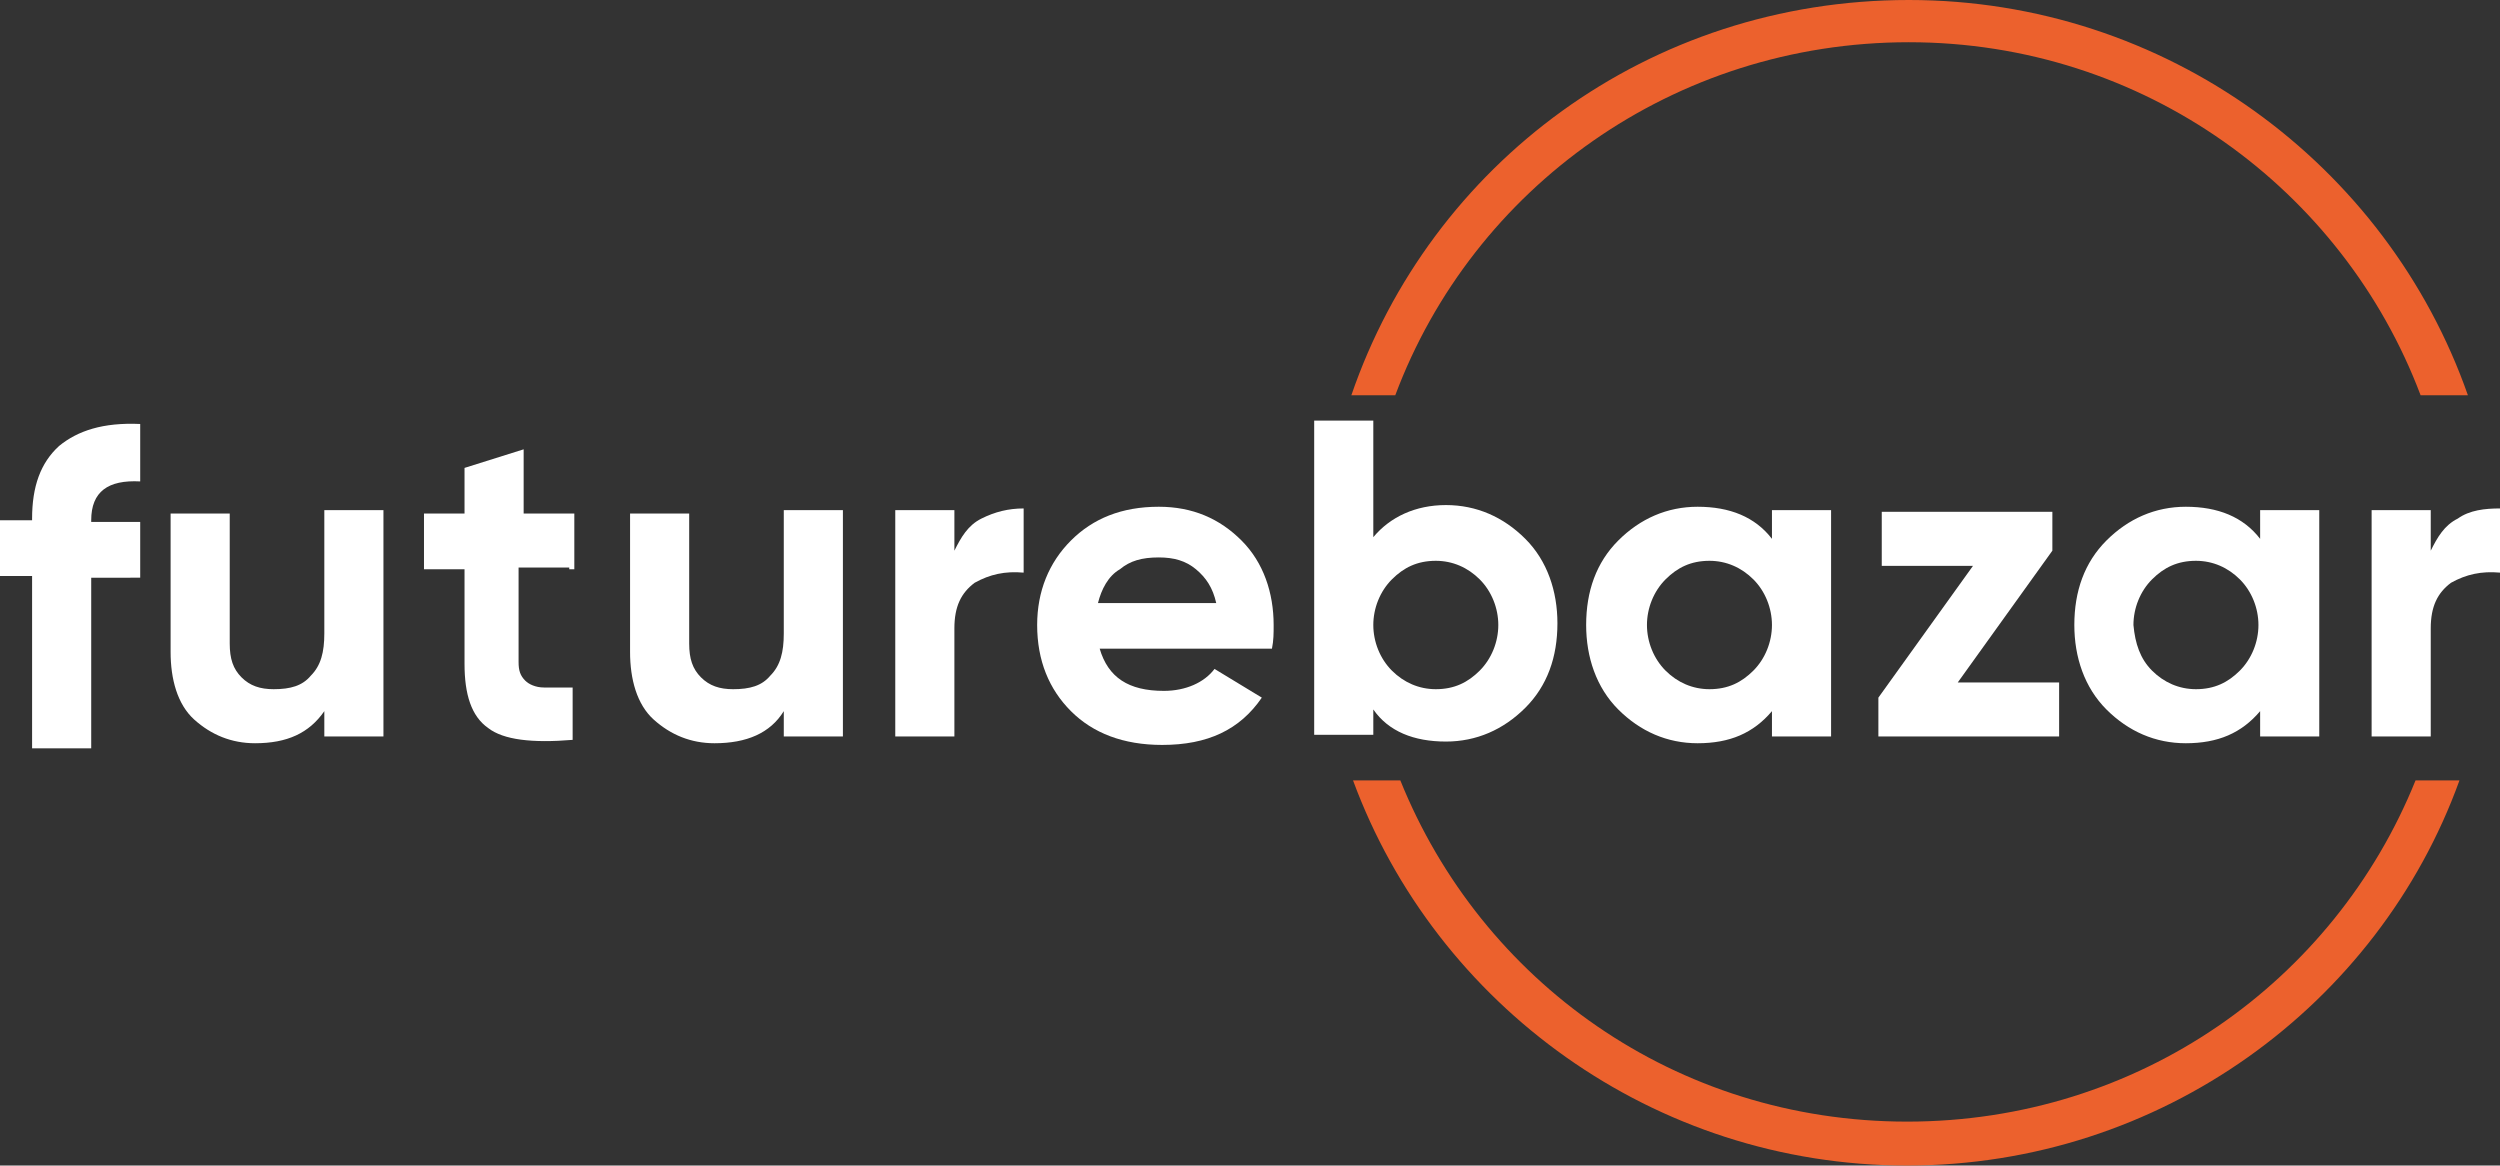 <?xml version="1.0" encoding="utf-8"?>
<!-- Generator: Adobe Illustrator 25.2.0, SVG Export Plug-In . SVG Version: 6.00 Build 0)  -->
<svg version="1.1" id="Layer_1" xmlns="http://www.w3.org/2000/svg" xmlns:xlink="http://www.w3.org/1999/xlink" x="0px" y="0px"
	 viewBox="0 0 148 69" style="enable-background:new 0 0 148 69;" xml:space="preserve">
<rect x="0" y="0" width="148" height="69" fill="#333333" stroke="none"/>
<style type="text/css">
	.st0{clip-path:url(#SVGID_2_);}
	.st1{fill:#FFFFFF;}
	.st2{fill:#EC612D;}
</style>
<g>
	<defs>
		<rect id="SVGID_1_" width="148" height="69"/>
	</defs>
	<clipPath id="SVGID_2_">
		<use xlink:href="#SVGID_1_"  style="overflow:visible;"/>
	</clipPath>
	<g class="st0">
		<path class="st1" d="M8.3,28.5c-1.9-0.1-2.9,0.6-2.9,2.3v0.1h2.9v3.3H5.4v10.1H1.9V34.1H0v-3.3h1.9v-0.1c0-1.9,0.5-3.3,1.6-4.3
			c1.1-0.9,2.6-1.4,4.8-1.3V28.5z"/>
		<path class="st1" d="M19.2,30.2h3.5v13.4h-3.5v-1.5C18.3,43.4,17,44,15.1,44c-1.4,0-2.6-0.5-3.6-1.4c-1-0.9-1.4-2.4-1.4-4v-8.2
			h3.5v7.7c0,0.9,0.2,1.5,0.7,2c0.5,0.5,1.1,0.7,1.9,0.7c1,0,1.7-0.2,2.2-0.8c0.6-0.6,0.8-1.4,0.8-2.5V30.2z"/>
		<path class="st1" d="M33.7,33.6h-3v5.6c0,0.5,0.1,0.8,0.4,1.1c0.2,0.2,0.6,0.4,1.1,0.4c0.5,0,1,0,1.7,0v3.1c-2.4,0.2-4.1,0-5-0.7
			c-1-0.7-1.4-2-1.4-3.8v-5.6h-2.4v-3.3h2.4v-2.7l3.5-1.1v3.8h3v3.3H33.7z"/>
		<path class="st1" d="M46.4,30.2h3.5v13.4h-3.5v-1.5c-0.8,1.3-2.2,1.9-4.1,1.9c-1.4,0-2.6-0.5-3.6-1.4c-1-0.9-1.4-2.4-1.4-4v-8.2
			h3.5v7.7c0,0.9,0.2,1.5,0.7,2c0.5,0.5,1.1,0.7,1.9,0.7c1,0,1.7-0.2,2.2-0.8c0.6-0.6,0.8-1.4,0.8-2.5V30.2z"/>
		<path class="st1" d="M56.5,32.6c0.4-0.8,0.8-1.5,1.6-1.9s1.6-0.6,2.5-0.6v3.8c-1.1-0.1-2,0.1-2.9,0.6c-0.8,0.6-1.2,1.4-1.2,2.7
			v6.4H53V30.2h3.5V32.6z"/>
		<path class="st1" d="M65.1,38.4c0.5,1.7,1.7,2.5,3.8,2.5c1.3,0,2.4-0.5,3-1.3l2.8,1.7c-1.3,1.9-3.2,2.8-5.9,2.8
			c-2.3,0-4.1-0.7-5.4-2c-1.3-1.3-2-3-2-5.1c0-2,0.7-3.7,2-5c1.3-1.3,3-2,5.2-2c2,0,3.6,0.7,4.9,2s1.9,3.1,1.9,5
			c0,0.5,0,0.9-0.1,1.4H65.1z M65,35.7h7c-0.2-0.9-0.6-1.5-1.2-2c-0.6-0.5-1.3-0.7-2.2-0.7c-1,0-1.7,0.2-2.3,0.7
			C65.6,34.1,65.2,34.9,65,35.7z"/>
		<path class="st1" d="M85.6,29.9c1.8,0,3.4,0.7,4.7,2c1.3,1.3,1.9,3.1,1.9,5c0,2-0.6,3.7-1.9,5c-1.3,1.3-2.9,2-4.7,2
			c-1.9,0-3.4-0.6-4.3-1.9v1.5h-3.5V24.9h3.5v6.9C82.3,30.6,83.8,29.9,85.6,29.9z M82.4,39.7c0.7,0.7,1.6,1.1,2.6,1.1
			c1.1,0,1.9-0.4,2.6-1.1s1.1-1.7,1.1-2.7s-0.4-2-1.1-2.7s-1.6-1.1-2.6-1.1c-1.1,0-1.9,0.4-2.6,1.1c-0.7,0.7-1.1,1.7-1.1,2.7
			S81.7,39,82.4,39.7z"/>
		<path class="st1" d="M104.9,30.2h3.5v13.4h-3.5v-1.5c-1.1,1.3-2.5,1.9-4.4,1.9c-1.8,0-3.4-0.7-4.7-2c-1.3-1.3-1.9-3.1-1.9-5
			c0-2,0.6-3.7,1.9-5s2.9-2,4.7-2c1.9,0,3.4,0.6,4.4,1.9V30.2z M98.6,39.7c0.7,0.7,1.6,1.1,2.6,1.1c1.1,0,1.9-0.4,2.6-1.1
			c0.7-0.7,1.1-1.7,1.1-2.7s-0.4-2-1.1-2.7c-0.7-0.7-1.6-1.1-2.6-1.1c-1.1,0-1.9,0.4-2.6,1.1c-0.7,0.7-1.1,1.7-1.1,2.7
			S97.9,39,98.6,39.7z"/>
		<path class="st1" d="M115.9,40.4h6v3.2h-10.7v-2.3l5.6-7.8h-5.4v-3.2h10.1v2.3L115.9,40.4z"/>
		<path class="st1" d="M133.8,30.2h3.5v13.4h-3.5v-1.5c-1.1,1.3-2.5,1.9-4.4,1.9c-1.8,0-3.4-0.7-4.7-2c-1.3-1.3-1.9-3.1-1.9-5
			c0-2,0.6-3.7,1.9-5c1.3-1.3,2.9-2,4.7-2c1.9,0,3.4,0.6,4.4,1.9V30.2z M127.4,39.7c0.7,0.7,1.6,1.1,2.6,1.1c1.1,0,1.9-0.4,2.6-1.1
			c0.7-0.7,1.1-1.7,1.1-2.7s-0.4-2-1.1-2.7c-0.7-0.7-1.6-1.1-2.6-1.1c-1.1,0-1.9,0.4-2.6,1.1c-0.7,0.7-1.1,1.7-1.1,2.7
			C126.4,38.1,126.7,39,127.4,39.7z"/>
		<path class="st1" d="M143.9,32.6c0.4-0.8,0.8-1.5,1.6-1.9c0.7-0.5,1.6-0.6,2.5-0.6v3.8c-1.1-0.1-2,0.1-2.9,0.6
			c-0.8,0.6-1.2,1.4-1.2,2.7v6.4h-3.5V30.2h3.5V32.6z"/>
		<path class="st2" d="M82.6,23.4C87.2,11.1,99.1,2.5,113,2.5c13.9,0,25.7,8.7,30.3,20.9h2.8C141.3,9.7,128.2,0,113,0
			C97.6,0,84.7,9.7,80,23.4H82.6z"/>
		<path class="st2" d="M143,46.2c-4.8,11.9-16.4,20.2-30.1,20.2c-13.7,0-25.2-8.3-30-20.2h-2.8C85,59.5,97.9,69,112.9,69
			c15,0,27.9-9.5,32.7-22.8H143z"/>
	</g>
</g>
</svg>
